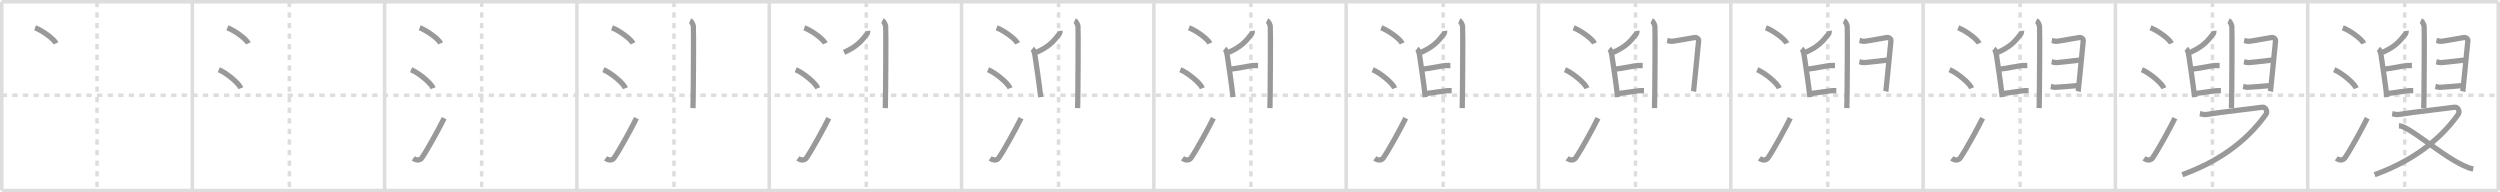 <svg width="1417px" height="109px" viewBox="0 0 1417 109" xmlns="http://www.w3.org/2000/svg" xmlns:xlink="http://www.w3.org/1999/xlink" xml:space="preserve" version="1.1" baseProfile="full">
<line x1="1" y1="1" x2="1416" y2="1" style="stroke:#ddd;stroke-width:2"></line>
<line x1="1" y1="1" x2="1" y2="108" style="stroke:#ddd;stroke-width:2"></line>
<line x1="1" y1="108" x2="1416" y2="108" style="stroke:#ddd;stroke-width:2"></line>
<line x1="1416" y1="1" x2="1416" y2="108" style="stroke:#ddd;stroke-width:2"></line>
<line x1="109" y1="1" x2="109" y2="108" style="stroke:#ddd;stroke-width:2"></line>
<line x1="218" y1="1" x2="218" y2="108" style="stroke:#ddd;stroke-width:2"></line>
<line x1="327" y1="1" x2="327" y2="108" style="stroke:#ddd;stroke-width:2"></line>
<line x1="436" y1="1" x2="436" y2="108" style="stroke:#ddd;stroke-width:2"></line>
<line x1="545" y1="1" x2="545" y2="108" style="stroke:#ddd;stroke-width:2"></line>
<line x1="654" y1="1" x2="654" y2="108" style="stroke:#ddd;stroke-width:2"></line>
<line x1="763" y1="1" x2="763" y2="108" style="stroke:#ddd;stroke-width:2"></line>
<line x1="872" y1="1" x2="872" y2="108" style="stroke:#ddd;stroke-width:2"></line>
<line x1="981" y1="1" x2="981" y2="108" style="stroke:#ddd;stroke-width:2"></line>
<line x1="1090" y1="1" x2="1090" y2="108" style="stroke:#ddd;stroke-width:2"></line>
<line x1="1199" y1="1" x2="1199" y2="108" style="stroke:#ddd;stroke-width:2"></line>
<line x1="1308" y1="1" x2="1308" y2="108" style="stroke:#ddd;stroke-width:2"></line>
<line x1="1" y1="54" x2="1416" y2="54" style="stroke:#ddd;stroke-width:2;stroke-dasharray:3 3"></line>
<line x1="55" y1="1" x2="55" y2="108" style="stroke:#ddd;stroke-width:2;stroke-dasharray:3 3"></line>
<line x1="164" y1="1" x2="164" y2="108" style="stroke:#ddd;stroke-width:2;stroke-dasharray:3 3"></line>
<line x1="273" y1="1" x2="273" y2="108" style="stroke:#ddd;stroke-width:2;stroke-dasharray:3 3"></line>
<line x1="382" y1="1" x2="382" y2="108" style="stroke:#ddd;stroke-width:2;stroke-dasharray:3 3"></line>
<line x1="491" y1="1" x2="491" y2="108" style="stroke:#ddd;stroke-width:2;stroke-dasharray:3 3"></line>
<line x1="600" y1="1" x2="600" y2="108" style="stroke:#ddd;stroke-width:2;stroke-dasharray:3 3"></line>
<line x1="709" y1="1" x2="709" y2="108" style="stroke:#ddd;stroke-width:2;stroke-dasharray:3 3"></line>
<line x1="818" y1="1" x2="818" y2="108" style="stroke:#ddd;stroke-width:2;stroke-dasharray:3 3"></line>
<line x1="927" y1="1" x2="927" y2="108" style="stroke:#ddd;stroke-width:2;stroke-dasharray:3 3"></line>
<line x1="1036" y1="1" x2="1036" y2="108" style="stroke:#ddd;stroke-width:2;stroke-dasharray:3 3"></line>
<line x1="1145" y1="1" x2="1145" y2="108" style="stroke:#ddd;stroke-width:2;stroke-dasharray:3 3"></line>
<line x1="1254" y1="1" x2="1254" y2="108" style="stroke:#ddd;stroke-width:2;stroke-dasharray:3 3"></line>
<line x1="1363" y1="1" x2="1363" y2="108" style="stroke:#ddd;stroke-width:2;stroke-dasharray:3 3"></line>
<path d="M19.88,15.75c4.19,1.56,10.82,6.41,11.87,8.84" style="fill:none;stroke:#999;stroke-width:3"></path>

<path d="M128.88,15.75c4.19,1.56,10.82,6.41,11.87,8.84" style="fill:none;stroke:#999;stroke-width:3"></path>
<path d="M124.0,39.5c4.41,1.85,11.4,7.62,12.5,10.5" style="fill:none;stroke:#999;stroke-width:3"></path>

<path d="M237.88,15.75c4.19,1.56,10.82,6.41,11.87,8.84" style="fill:none;stroke:#999;stroke-width:3"></path>
<path d="M233.0,39.5c4.41,1.85,11.4,7.62,12.5,10.5" style="fill:none;stroke:#999;stroke-width:3"></path>
<path d="M234.25,89.73c1.71,1.27,3.78,1.32,4.86-0.25c3.14-4.57,9.79-16.66,12.64-22.49" style="fill:none;stroke:#999;stroke-width:3"></path>

<path d="M346.88,15.75c4.19,1.56,10.82,6.41,11.87,8.84" style="fill:none;stroke:#999;stroke-width:3"></path>
<path d="M342.0,39.5c4.41,1.85,11.4,7.62,12.5,10.5" style="fill:none;stroke:#999;stroke-width:3"></path>
<path d="M343.25,89.73c1.71,1.27,3.78,1.32,4.86-0.25c3.14-4.57,9.79-16.66,12.64-22.49" style="fill:none;stroke:#999;stroke-width:3"></path>
<path d="M391.13,11.75c1.04,0.48,1.66,2.17,1.87,3.14s0,40.35-0.21,46.39" style="fill:none;stroke:#999;stroke-width:3"></path>

<path d="M455.88,15.75c4.19,1.56,10.82,6.41,11.87,8.84" style="fill:none;stroke:#999;stroke-width:3"></path>
<path d="M451.0,39.5c4.41,1.85,11.4,7.62,12.5,10.5" style="fill:none;stroke:#999;stroke-width:3"></path>
<path d="M452.25,89.73c1.71,1.27,3.78,1.32,4.86-0.25c3.14-4.57,9.79-16.66,12.64-22.49" style="fill:none;stroke:#999;stroke-width:3"></path>
<path d="M500.13,11.75c1.04,0.48,1.66,2.17,1.87,3.14s0,40.35-0.21,46.39" style="fill:none;stroke:#999;stroke-width:3"></path>
<path d="M491.87,17.53c0.04,0.29-0.21,1.4-0.45,1.71c-3.21,4.09-5.7,7.17-13.01,10.43" style="fill:none;stroke:#999;stroke-width:3"></path>

<path d="M564.88,15.75c4.19,1.56,10.82,6.41,11.87,8.84" style="fill:none;stroke:#999;stroke-width:3"></path>
<path d="M560.0,39.5c4.41,1.85,11.4,7.62,12.5,10.5" style="fill:none;stroke:#999;stroke-width:3"></path>
<path d="M561.25,89.73c1.71,1.27,3.78,1.32,4.86-0.25c3.14-4.57,9.79-16.66,12.64-22.49" style="fill:none;stroke:#999;stroke-width:3"></path>
<path d="M609.13,11.75c1.04,0.48,1.66,2.17,1.87,3.14s0,40.35-0.21,46.39" style="fill:none;stroke:#999;stroke-width:3"></path>
<path d="M600.87,17.53c0.04,0.29-0.21,1.4-0.45,1.71c-3.21,4.09-5.7,7.17-13.01,10.43" style="fill:none;stroke:#999;stroke-width:3"></path>
<path d="M585.11,27.68c0.92,0.73,1.29,2.36,1.52,3.86c0.83,5.47,2.41,16.12,3.25,23.52" style="fill:none;stroke:#999;stroke-width:3"></path>

<path d="M673.88,15.75c4.19,1.56,10.82,6.41,11.87,8.84" style="fill:none;stroke:#999;stroke-width:3"></path>
<path d="M669.0,39.5c4.41,1.85,11.4,7.62,12.5,10.5" style="fill:none;stroke:#999;stroke-width:3"></path>
<path d="M670.25,89.73c1.71,1.27,3.78,1.32,4.86-0.25c3.14-4.57,9.79-16.66,12.64-22.49" style="fill:none;stroke:#999;stroke-width:3"></path>
<path d="M718.13,11.75c1.04,0.48,1.66,2.17,1.87,3.14s0,40.35-0.21,46.39" style="fill:none;stroke:#999;stroke-width:3"></path>
<path d="M709.87,17.53c0.04,0.29-0.21,1.4-0.45,1.71c-3.21,4.09-5.7,7.17-13.01,10.43" style="fill:none;stroke:#999;stroke-width:3"></path>
<path d="M694.11,27.68c0.92,0.73,1.29,2.36,1.52,3.86c0.83,5.47,2.41,16.12,3.25,23.52" style="fill:none;stroke:#999;stroke-width:3"></path>
<path d="M696.73,39.27c3.82-0.33,12.53-2.13,13.44-2.13c0.91,0,2.18,0,2.91,0" style="fill:none;stroke:#999;stroke-width:3"></path>

<path d="M782.88,15.75c4.19,1.56,10.82,6.41,11.87,8.84" style="fill:none;stroke:#999;stroke-width:3"></path>
<path d="M778.0,39.5c4.41,1.85,11.4,7.62,12.5,10.5" style="fill:none;stroke:#999;stroke-width:3"></path>
<path d="M779.25,89.73c1.71,1.27,3.78,1.32,4.86-0.25c3.14-4.57,9.79-16.66,12.64-22.49" style="fill:none;stroke:#999;stroke-width:3"></path>
<path d="M827.13,11.75c1.04,0.48,1.66,2.17,1.87,3.14s0,40.35-0.21,46.39" style="fill:none;stroke:#999;stroke-width:3"></path>
<path d="M818.87,17.53c0.04,0.29-0.21,1.4-0.45,1.71c-3.21,4.09-5.7,7.17-13.01,10.43" style="fill:none;stroke:#999;stroke-width:3"></path>
<path d="M803.11,27.68c0.92,0.73,1.29,2.36,1.52,3.86c0.83,5.47,2.41,16.12,3.25,23.52" style="fill:none;stroke:#999;stroke-width:3"></path>
<path d="M805.73,39.27c3.82-0.33,12.53-2.13,13.44-2.13c0.91,0,2.18,0,2.91,0" style="fill:none;stroke:#999;stroke-width:3"></path>
<path d="M807.98,53.02c3.47-0.33,11.38-1.63,12.2-1.63s1.98,0,2.64,0" style="fill:none;stroke:#999;stroke-width:3"></path>

<path d="M891.88,15.75c4.19,1.56,10.82,6.41,11.87,8.84" style="fill:none;stroke:#999;stroke-width:3"></path>
<path d="M887.0,39.5c4.41,1.85,11.4,7.62,12.5,10.5" style="fill:none;stroke:#999;stroke-width:3"></path>
<path d="M888.25,89.73c1.71,1.27,3.78,1.32,4.86-0.25c3.14-4.57,9.79-16.66,12.64-22.49" style="fill:none;stroke:#999;stroke-width:3"></path>
<path d="M936.13,11.75c1.04,0.48,1.66,2.17,1.87,3.14s0,40.35-0.21,46.39" style="fill:none;stroke:#999;stroke-width:3"></path>
<path d="M927.87,17.53c0.04,0.29-0.21,1.4-0.45,1.71c-3.21,4.09-5.7,7.17-13.01,10.43" style="fill:none;stroke:#999;stroke-width:3"></path>
<path d="M912.11,27.68c0.92,0.73,1.29,2.36,1.52,3.86c0.83,5.47,2.41,16.12,3.25,23.52" style="fill:none;stroke:#999;stroke-width:3"></path>
<path d="M914.73,39.27c3.82-0.33,12.53-2.13,13.44-2.13c0.91,0,2.18,0,2.91,0" style="fill:none;stroke:#999;stroke-width:3"></path>
<path d="M916.98,53.02c3.47-0.33,11.38-1.63,12.2-1.63s1.98,0,2.64,0" style="fill:none;stroke:#999;stroke-width:3"></path>
<path d="M944.98,22.93c0.83,0.16,1.49,0.49,2.64,0.49s11.54-1.98,12.86-2.14s2.41,0.82,2.31,1.81c-0.99,9.56-2.72,28.07-2.88,28.73" style="fill:none;stroke:#999;stroke-width:3"></path>

<path d="M1000.88,15.75c4.19,1.56,10.82,6.41,11.87,8.84" style="fill:none;stroke:#999;stroke-width:3"></path>
<path d="M996.0,39.5c4.41,1.85,11.4,7.62,12.5,10.5" style="fill:none;stroke:#999;stroke-width:3"></path>
<path d="M997.25,89.73c1.71,1.27,3.78,1.32,4.86-0.25c3.14-4.57,9.79-16.66,12.64-22.49" style="fill:none;stroke:#999;stroke-width:3"></path>
<path d="M1045.13,11.75c1.04,0.48,1.66,2.17,1.87,3.14s0,40.35-0.21,46.39" style="fill:none;stroke:#999;stroke-width:3"></path>
<path d="M1036.87,17.53c0.04,0.29-0.21,1.4-0.45,1.71c-3.21,4.09-5.7,7.17-13.01,10.43" style="fill:none;stroke:#999;stroke-width:3"></path>
<path d="M1021.11,27.68c0.92,0.73,1.29,2.36,1.52,3.86c0.83,5.47,2.41,16.12,3.25,23.52" style="fill:none;stroke:#999;stroke-width:3"></path>
<path d="M1023.73,39.27c3.82-0.33,12.53-2.13,13.44-2.13c0.91,0,2.18,0,2.91,0" style="fill:none;stroke:#999;stroke-width:3"></path>
<path d="M1025.98,53.02c3.47-0.33,11.38-1.63,12.2-1.63s1.98,0,2.64,0" style="fill:none;stroke:#999;stroke-width:3"></path>
<path d="M1053.98,22.93c0.83,0.16,1.49,0.49,2.64,0.49s11.54-1.98,12.86-2.14s2.41,0.82,2.31,1.81c-0.99,9.56-2.72,28.07-2.88,28.73" style="fill:none;stroke:#999;stroke-width:3"></path>
<path d="M1053.89,34.99c0.83,0.16,1.49,0.49,2.64,0.49s12.54-1.33,13.86-1.5" style="fill:none;stroke:#999;stroke-width:3"></path>

<path d="M1109.88,15.75c4.19,1.56,10.82,6.41,11.87,8.84" style="fill:none;stroke:#999;stroke-width:3"></path>
<path d="M1105.0,39.5c4.41,1.85,11.4,7.62,12.5,10.5" style="fill:none;stroke:#999;stroke-width:3"></path>
<path d="M1106.25,89.73c1.71,1.27,3.78,1.32,4.86-0.25c3.14-4.57,9.79-16.66,12.64-22.49" style="fill:none;stroke:#999;stroke-width:3"></path>
<path d="M1154.13,11.75c1.04,0.48,1.66,2.17,1.87,3.14s0,40.35-0.21,46.39" style="fill:none;stroke:#999;stroke-width:3"></path>
<path d="M1145.87,17.53c0.04,0.29-0.21,1.4-0.45,1.71c-3.21,4.09-5.7,7.17-13.01,10.43" style="fill:none;stroke:#999;stroke-width:3"></path>
<path d="M1130.11,27.68c0.92,0.73,1.29,2.36,1.52,3.86c0.83,5.47,2.41,16.12,3.25,23.52" style="fill:none;stroke:#999;stroke-width:3"></path>
<path d="M1132.73,39.27c3.82-0.33,12.53-2.13,13.44-2.13c0.91,0,2.18,0,2.91,0" style="fill:none;stroke:#999;stroke-width:3"></path>
<path d="M1134.98,53.02c3.47-0.33,11.38-1.63,12.2-1.63s1.98,0,2.64,0" style="fill:none;stroke:#999;stroke-width:3"></path>
<path d="M1162.98,22.93c0.83,0.16,1.49,0.49,2.64,0.49s11.54-1.98,12.86-2.14s2.41,0.82,2.31,1.81c-0.99,9.56-2.72,28.07-2.88,28.73" style="fill:none;stroke:#999;stroke-width:3"></path>
<path d="M1162.89,34.99c0.83,0.16,1.49,0.49,2.64,0.49s12.54-1.33,13.86-1.5" style="fill:none;stroke:#999;stroke-width:3"></path>
<path d="M1162.39,48.99c0.83,0.16,1.49,0.49,2.64,0.49s11.54-0.83,12.86-1" style="fill:none;stroke:#999;stroke-width:3"></path>

<path d="M1218.88,15.75c4.19,1.56,10.82,6.41,11.87,8.84" style="fill:none;stroke:#999;stroke-width:3"></path>
<path d="M1214.0,39.5c4.41,1.85,11.4,7.62,12.5,10.5" style="fill:none;stroke:#999;stroke-width:3"></path>
<path d="M1215.25,89.73c1.71,1.27,3.78,1.32,4.86-0.25c3.14-4.57,9.79-16.66,12.64-22.49" style="fill:none;stroke:#999;stroke-width:3"></path>
<path d="M1263.13,11.75c1.04,0.48,1.66,2.17,1.87,3.14s0,40.35-0.21,46.39" style="fill:none;stroke:#999;stroke-width:3"></path>
<path d="M1254.87,17.53c0.04,0.29-0.21,1.4-0.45,1.71c-3.21,4.09-5.7,7.17-13.01,10.43" style="fill:none;stroke:#999;stroke-width:3"></path>
<path d="M1239.11,27.68c0.92,0.73,1.29,2.36,1.52,3.86c0.83,5.47,2.41,16.12,3.25,23.52" style="fill:none;stroke:#999;stroke-width:3"></path>
<path d="M1241.73,39.27c3.82-0.33,12.53-2.13,13.44-2.13c0.91,0,2.18,0,2.91,0" style="fill:none;stroke:#999;stroke-width:3"></path>
<path d="M1243.98,53.02c3.47-0.33,11.38-1.63,12.2-1.63s1.98,0,2.64,0" style="fill:none;stroke:#999;stroke-width:3"></path>
<path d="M1271.98,22.93c0.83,0.16,1.49,0.49,2.64,0.49s11.54-1.98,12.86-2.14s2.41,0.82,2.31,1.81c-0.99,9.56-2.72,28.07-2.88,28.73" style="fill:none;stroke:#999;stroke-width:3"></path>
<path d="M1271.89,34.99c0.83,0.16,1.49,0.49,2.64,0.49s12.54-1.33,13.86-1.5" style="fill:none;stroke:#999;stroke-width:3"></path>
<path d="M1271.39,48.99c0.83,0.16,1.49,0.49,2.64,0.49s11.54-0.83,12.86-1" style="fill:none;stroke:#999;stroke-width:3"></path>
<path d="M1246.89,64.41c1.66,0.27,1.89,0.88,5.19,0.27c5.19-0.96,27.7-3.47,29.99-3.89c2.28-0.41,3.27,2.61,2.28,3.98C1272.52,81.38,1255.62,92.28,1236.93,99" style="fill:none;stroke:#999;stroke-width:3"></path>

<path d="M1327.88,15.75c4.19,1.56,10.82,6.41,11.87,8.84" style="fill:none;stroke:#999;stroke-width:3"></path>
<path d="M1323.0,39.5c4.41,1.85,11.4,7.62,12.5,10.5" style="fill:none;stroke:#999;stroke-width:3"></path>
<path d="M1324.25,89.73c1.71,1.27,3.78,1.32,4.86-0.25c3.14-4.57,9.79-16.66,12.64-22.49" style="fill:none;stroke:#999;stroke-width:3"></path>
<path d="M1372.13,11.75c1.04,0.48,1.66,2.17,1.87,3.14s0,40.35-0.21,46.39" style="fill:none;stroke:#999;stroke-width:3"></path>
<path d="M1363.87,17.53c0.04,0.29-0.21,1.4-0.45,1.71c-3.21,4.09-5.7,7.17-13.01,10.43" style="fill:none;stroke:#999;stroke-width:3"></path>
<path d="M1348.11,27.68c0.92,0.73,1.29,2.36,1.52,3.86c0.83,5.47,2.41,16.12,3.25,23.52" style="fill:none;stroke:#999;stroke-width:3"></path>
<path d="M1350.73,39.27c3.82-0.33,12.53-2.13,13.44-2.13c0.91,0,2.18,0,2.91,0" style="fill:none;stroke:#999;stroke-width:3"></path>
<path d="M1352.98,53.02c3.47-0.33,11.38-1.63,12.2-1.63s1.98,0,2.64,0" style="fill:none;stroke:#999;stroke-width:3"></path>
<path d="M1380.98,22.93c0.83,0.16,1.49,0.49,2.64,0.49s11.54-1.98,12.86-2.14s2.41,0.82,2.31,1.81c-0.99,9.56-2.72,28.07-2.88,28.73" style="fill:none;stroke:#999;stroke-width:3"></path>
<path d="M1380.89,34.99c0.83,0.16,1.49,0.49,2.64,0.49s12.54-1.33,13.86-1.5" style="fill:none;stroke:#999;stroke-width:3"></path>
<path d="M1380.39,48.99c0.83,0.16,1.49,0.49,2.64,0.49s11.54-0.83,12.86-1" style="fill:none;stroke:#999;stroke-width:3"></path>
<path d="M1355.89,64.41c1.66,0.27,1.89,0.88,5.19,0.27c5.19-0.96,27.7-3.47,29.99-3.89c2.28-0.41,3.27,2.61,2.28,3.98C1381.52,81.38,1364.62,92.28,1345.93,99" style="fill:none;stroke:#999;stroke-width:3"></path>
<path d="M1359.72,71.3c5.85,0.14,22.93,16.11,36.49,22.48c2.11,0.99,3.65,1.65,5.62,1.98" style="fill:none;stroke:#999;stroke-width:3"></path>

</svg>
